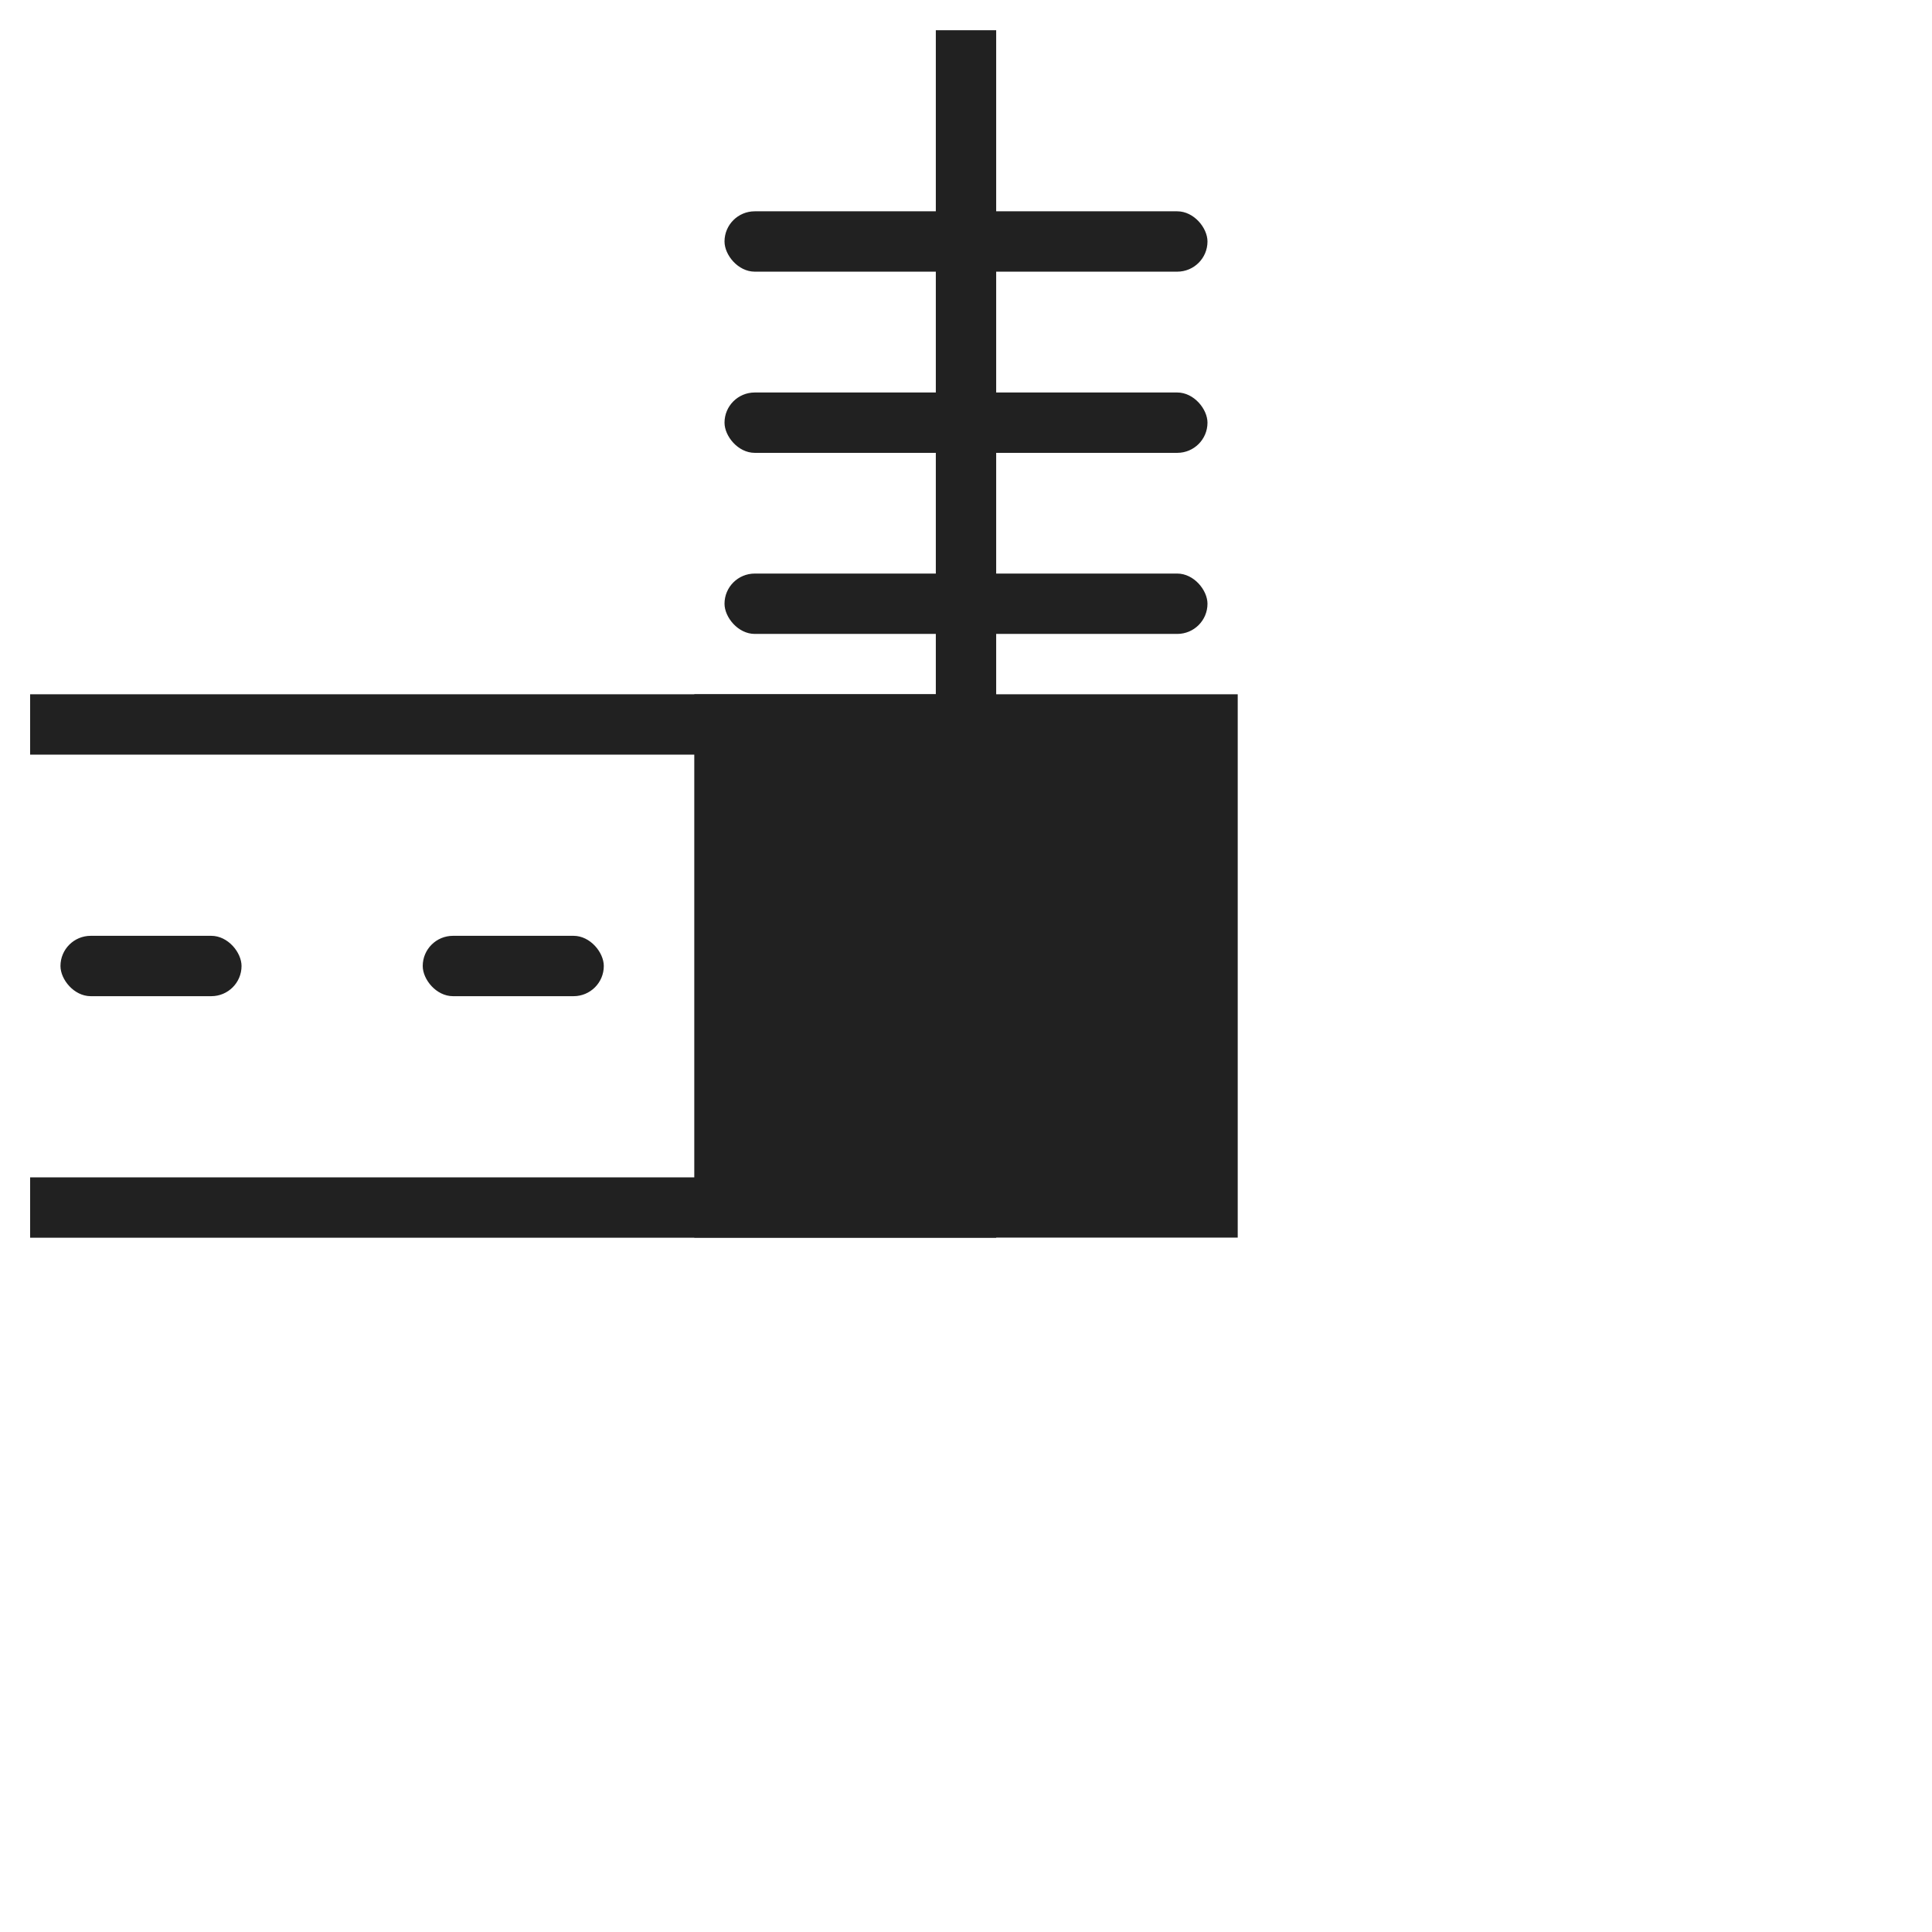 <?xml version="1.0" encoding="UTF-8" standalone="no"?>
<svg
   xmlns:dc="http://purl.org/dc/elements/1.1/"
   xmlns:cc="http://creativecommons.org/ns#"
   xmlns:rdf="http://www.w3.org/1999/02/22-rdf-syntax-ns#"
   xmlns:svg="http://www.w3.org/2000/svg"
   xmlns="http://www.w3.org/2000/svg"
   id="svg8"
   version="1.1"
   viewBox="0 0 16.933 16.933"
   height="64"
   width="64">
  <defs
     id="defs2" />
  <rect
     style="fill:#212121;fill-opacity:1;stroke:none;stroke-width:0.177;stroke-linecap:butt;stroke-miterlimit:4;stroke-dasharray:none;stroke-opacity:1"
     id="rect848"
     width="0.529"
     height="8.467"
     x="8.202"
     y="0.265" />
  <rect
     style="fill:#212121;fill-opacity:1;stroke:none;stroke-width:0.547;stroke-linecap:butt;stroke-miterlimit:4;stroke-dasharray:none;stroke-opacity:1"
     id="rect850"
     width="4.233"
     height="0.529"
     x="6.35"
     y="1.852"
     ry="0.265" />
  <rect
     y="3.44"
     x="6.35"
     height="0.529"
     width="4.233"
     id="rect868"
     style="fill:#212121;fill-opacity:1;stroke:none;stroke-width:0.547;stroke-linecap:butt;stroke-miterlimit:4;stroke-dasharray:none;stroke-opacity:1"
     ry="0.265" />
  <rect
     style="fill:#212121;fill-opacity:1;stroke:none;stroke-width:0.547;stroke-linecap:butt;stroke-miterlimit:4;stroke-dasharray:none;stroke-opacity:1"
     id="rect870"
     width="4.233"
     height="0.529"
     x="6.35"
     y="5.027"
     ry="0.265" />
  <rect
     y="-8.731"
     x="6.085"
     height="8.467"
     width="0.529"
     id="rect901"
     style="fill:#212121;fill-opacity:1;stroke:none;stroke-width:0.177;stroke-linecap:butt;stroke-miterlimit:4;stroke-dasharray:none;stroke-opacity:1"
     transform="rotate(90)" />
  <rect
     style="fill:#212121;fill-opacity:1;stroke:none;stroke-width:0.177;stroke-linecap:butt;stroke-miterlimit:4;stroke-dasharray:none;stroke-opacity:1"
     id="rect903"
     width="0.529"
     height="8.467"
     x="10.319"
     y="-8.731"
     transform="rotate(90)" />
  <rect
     ry="0.265"
     y="-8.731"
     x="-2.117"
     height="0.529"
     width="1.587"
     id="rect905"
     style="fill:#212121;fill-opacity:1;stroke:none;stroke-width:0.335;stroke-linecap:butt;stroke-miterlimit:4;stroke-dasharray:none;stroke-opacity:1"
     transform="scale(-1)" />
  <rect
     transform="scale(-1)"
     style="fill:#212121;fill-opacity:1;stroke:none;stroke-width:0.335;stroke-linecap:butt;stroke-miterlimit:4;stroke-dasharray:none;stroke-opacity:1"
     id="rect907"
     width="1.587"
     height="0.529"
     x="-5.292"
     y="-8.731"
     ry="0.265" />
  <rect
     ry="0.265"
     y="-8.731"
     x="-8.467"
     height="0.529"
     width="1.587"
     id="rect909"
     style="fill:#212121;fill-opacity:1;stroke:none;stroke-width:0.335;stroke-linecap:butt;stroke-miterlimit:4;stroke-dasharray:none;stroke-opacity:1"
     transform="scale(-1)" />
  <rect
     style="fill:#212121;stroke-width:0.794"
     id="rect911"
     width="4.763"
     height="4.762"
     x="6.085"
     y="6.085" />
</svg>
